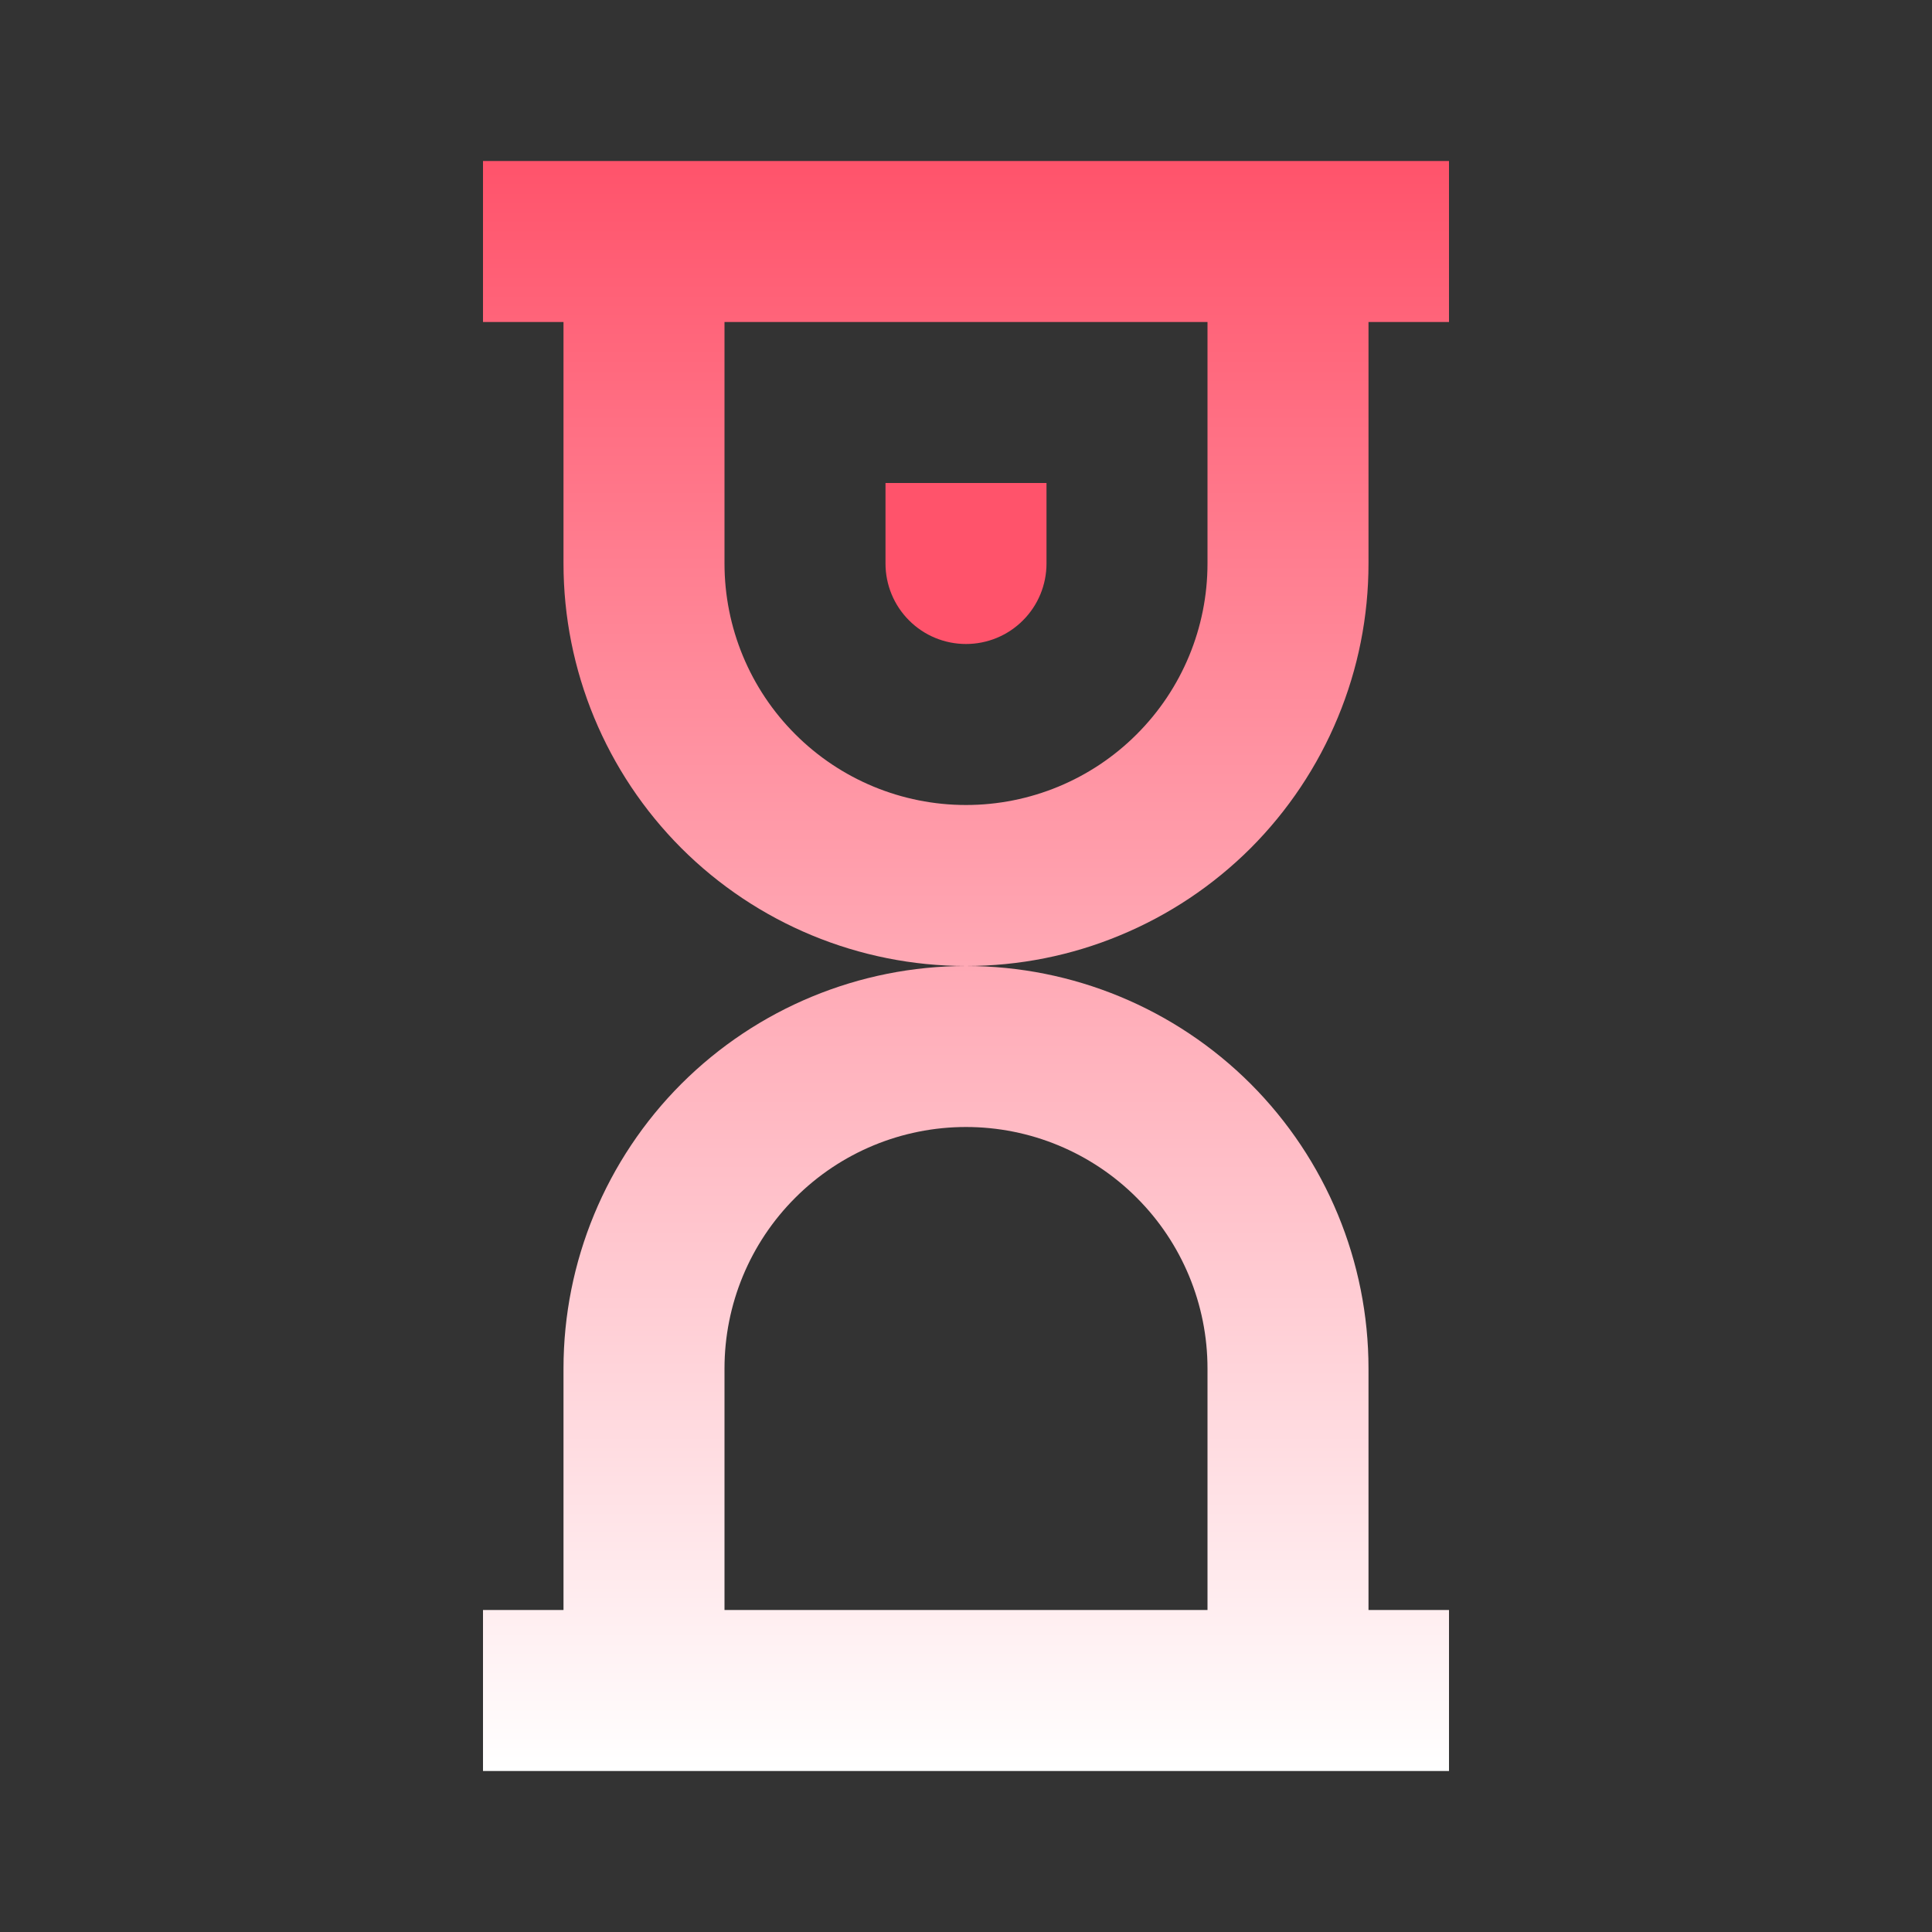 <svg width="24" height="24" viewBox="0 0 24 24" fill="none" xmlns="http://www.w3.org/2000/svg">
<rect x="0" y="0" width="24" height="24" fill="#333333" stroke="none"/>
<path d="M13 6H11V7C11 7.265 11.105 7.52 11.293 7.707C11.48 7.895 11.735 8 12 8C12.265 8 12.52 7.895 12.707 7.707C12.895 7.52 13 7.265 13 7V6Z" fill="#FF536B"/>
<path fill-rule="evenodd" clip-rule="evenodd" d="M6 2V4H7V7C7 8.326 7.527 9.598 8.464 10.536C9.402 11.473 10.674 12 12 12C10.674 12 9.402 12.527 8.464 13.464C7.527 14.402 7 15.674 7 17V20H6V22H18V20H17V17C17 15.674 16.473 14.402 15.536 13.464C14.598 12.527 13.326 12 12 12C12.657 12 13.307 11.871 13.913 11.619C14.52 11.368 15.071 11 15.536 10.536C16 10.071 16.368 9.52 16.619 8.913C16.871 8.307 17 7.657 17 7V4H18V2H6ZM9 4H15V7C15 7.796 14.684 8.559 14.121 9.121C13.559 9.684 12.796 10 12 10C11.204 10 10.441 9.684 9.879 9.121C9.316 8.559 9 7.796 9 7V4ZM9 17V20H15V17C15 16.204 14.684 15.441 14.121 14.879C13.559 14.316 12.796 14 12 14C11.204 14 10.441 14.316 9.879 14.879C9.316 15.441 9 16.204 9 17Z" fill="url(#paint0_linear_25_150)"/>
<defs>
<linearGradient id="paint0_linear_25_150" x1="12" y1="2" x2="12" y2="22" gradientUnits="userSpaceOnUse">
<stop stop-color="#FF536B"/>
<stop offset="1" stop-color="white"/>
</linearGradient>
</defs>
</svg>
